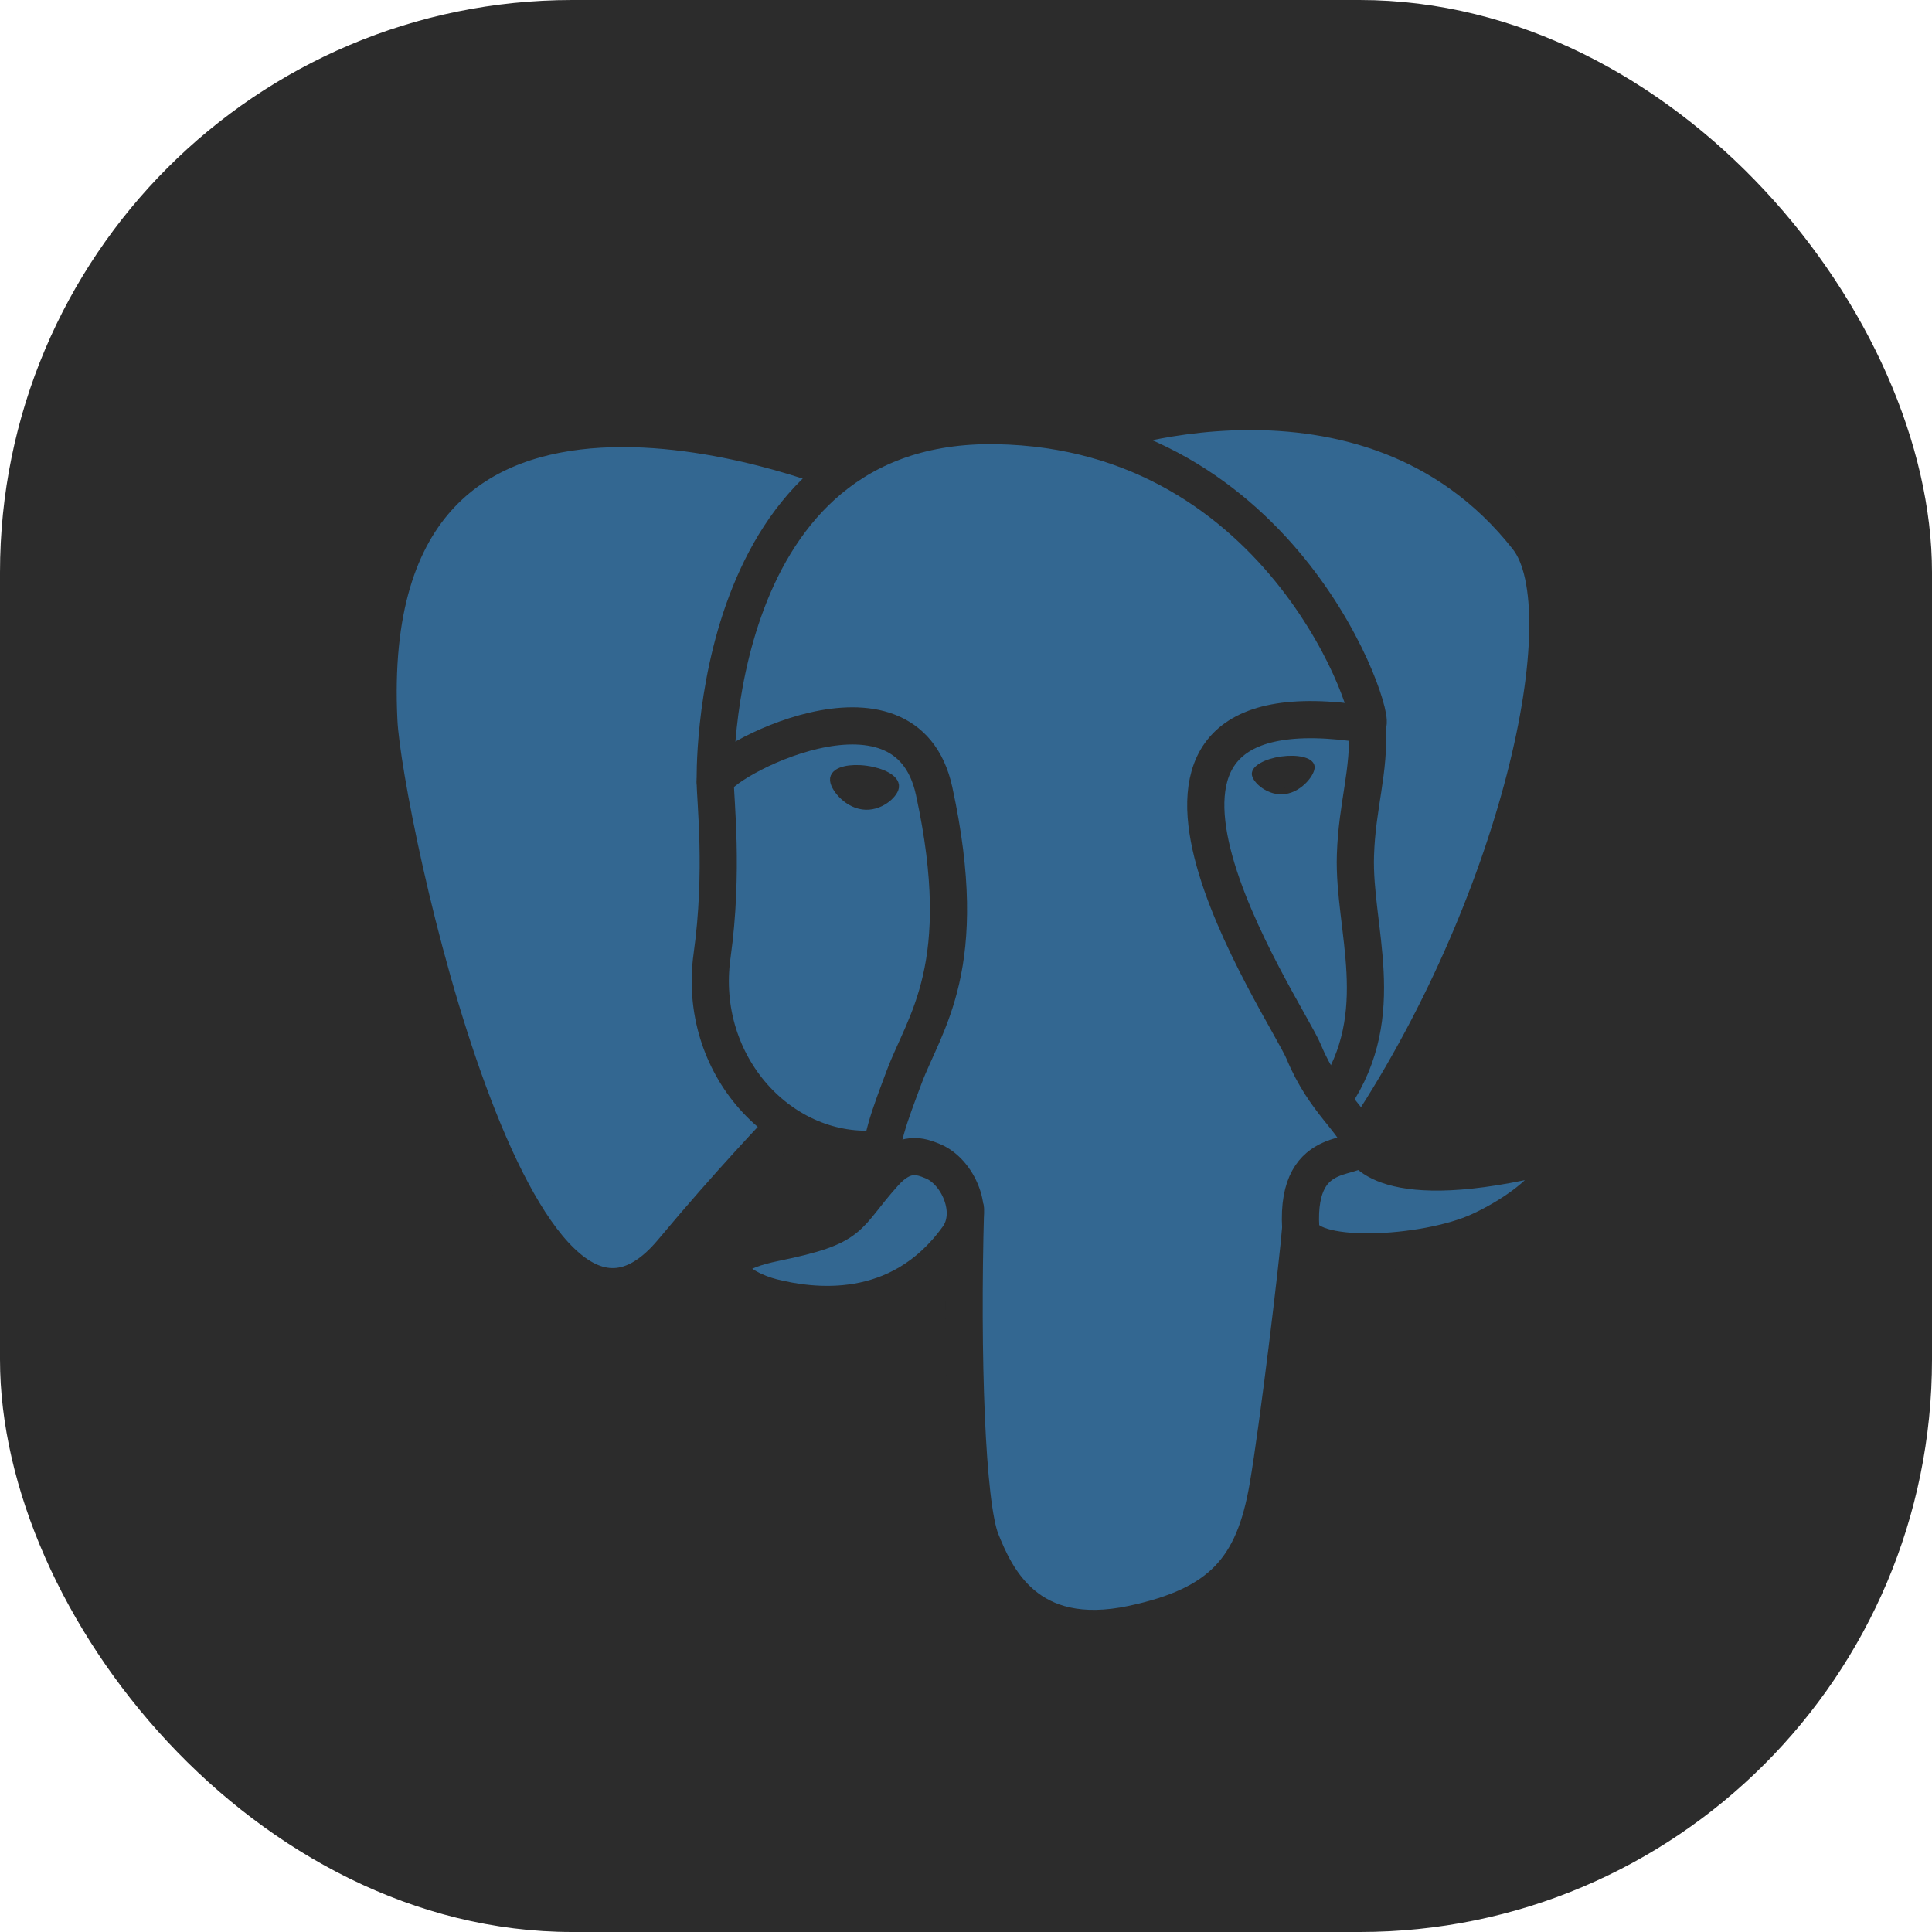 <svg width="54" height="54" viewBox="0 0 54 54" fill="none" xmlns="http://www.w3.org/2000/svg">
<g clip-path="url(#clip0_0_407)">
<rect width="54" height="54" rx="16" fill="#2C2C2C"/>
<g clip-path="url(#clip1_0_407)">
<path d="M42.526 32.532C38.335 33.394 38.047 31.979 38.047 31.979C42.472 25.432 44.322 17.122 42.725 15.088C38.37 9.54 30.831 12.164 30.706 12.232L30.665 12.239C29.837 12.068 28.91 11.966 27.869 11.949C25.972 11.918 24.534 12.444 23.442 13.27C23.442 13.27 9.994 7.746 10.619 20.217C10.752 22.87 14.433 40.293 18.824 35.031C20.428 33.106 21.979 31.479 21.979 31.479C22.749 31.989 23.671 32.249 24.637 32.156L24.712 32.093C24.689 32.331 24.7 32.565 24.743 32.842C23.611 34.102 23.944 34.323 21.683 34.787C19.395 35.257 20.739 36.094 21.616 36.313C22.68 36.578 25.142 36.954 26.805 34.633L26.738 34.898C27.181 35.252 27.492 37.2 27.44 38.966C27.388 40.732 27.353 41.944 27.703 42.891C28.052 43.838 28.4 45.969 31.372 45.334C33.856 44.803 35.143 43.428 35.322 41.134C35.449 39.504 35.736 39.745 35.755 38.286L35.985 37.596C36.251 35.386 36.028 34.672 37.558 35.004L37.93 35.037C39.056 35.088 40.53 34.856 41.395 34.455C43.258 33.593 44.363 32.154 42.526 32.532H42.526Z" fill="#336791"/>
<path d="M26.986 33.799C26.871 37.913 27.015 42.055 27.419 43.062C27.823 44.069 28.687 46.027 31.66 45.392C34.143 44.861 35.047 43.834 35.439 41.566C35.728 39.898 36.284 35.264 36.356 34.315" stroke="#2C2C2C" stroke-width="1.039" stroke-linecap="round" stroke-linejoin="round"/>
<path d="M23.422 13.178C23.422 13.178 9.964 7.694 10.59 20.165C10.723 22.818 14.404 40.241 18.795 34.979C20.399 33.054 21.85 31.545 21.85 31.545" stroke="#2C2C2C" stroke-width="1.039" stroke-linecap="round" stroke-linejoin="round"/>
<path d="M30.692 12.177C30.226 12.322 38.178 9.278 42.697 15.036C44.293 17.07 42.443 25.38 38.018 31.927" stroke="#2C2C2C" stroke-width="1.039" stroke-linecap="round" stroke-linejoin="round"/>
<path d="M38.018 31.927C38.018 31.927 38.306 33.343 42.498 32.48C44.334 32.102 43.229 33.541 41.366 34.404C39.838 35.111 36.411 35.292 36.355 34.315C36.211 31.793 38.158 32.559 38.018 31.927ZM38.018 31.927C37.891 31.358 37.02 30.8 36.444 29.407C35.941 28.192 29.545 18.869 38.217 20.254C38.535 20.188 35.956 12.029 27.84 11.896C19.726 11.764 19.992 21.846 19.992 21.846" stroke="#2C2C2C" stroke-width="1.039" stroke-linecap="round" stroke-linejoin="bevel"/>
<path d="M24.715 32.79C23.583 34.05 23.916 34.271 21.655 34.735C19.367 35.206 20.711 36.042 21.588 36.261C22.652 36.526 25.113 36.902 26.776 34.581C27.283 33.874 26.773 32.746 26.078 32.458C25.742 32.319 25.292 32.145 24.715 32.79Z" stroke="#2C2C2C" stroke-width="1.039" stroke-linecap="round" stroke-linejoin="round"/>
<path d="M24.639 32.768C24.525 32.027 24.884 31.146 25.267 30.114C25.844 28.567 27.175 27.02 26.11 22.111C25.317 18.453 19.995 21.35 19.992 21.846C19.988 22.342 20.232 24.36 19.903 26.71C19.473 29.776 21.86 32.37 24.608 32.105" stroke="#2C2C2C" stroke-width="1.039" stroke-linecap="round" stroke-linejoin="round"/>
<path d="M23.373 21.771C23.349 21.941 23.684 22.393 24.121 22.453C24.557 22.514 24.93 22.161 24.954 21.991C24.978 21.822 24.643 21.635 24.206 21.575C23.77 21.514 23.396 21.602 23.373 21.771H23.373Z" fill="#2C2C2C" stroke="#2C2C2C" stroke-width="0.346"/>
<path d="M36.657 21.426C36.681 21.595 36.347 22.047 35.91 22.108C35.473 22.169 35.1 21.815 35.076 21.646C35.053 21.477 35.388 21.29 35.824 21.229C36.261 21.169 36.634 21.257 36.657 21.426V21.426Z" fill="#2C2C2C" stroke="#2C2C2C" stroke-width="0.173"/>
<path d="M38.217 20.254C38.289 21.582 37.93 22.488 37.885 23.902C37.818 25.958 38.868 28.311 37.286 30.667" stroke="#2C2C2C" stroke-width="1.039" stroke-linecap="round" stroke-linejoin="round"/>
</g>
</g>
<defs>
<clipPath id="clip0_0_407">
<rect width="54" height="54" rx="16" fill="white"/>
</clipPath>
<clipPath id="clip1_0_407">
<rect width="36" height="37" fill="white" transform="translate(9 10)"/>
</clipPath>
</defs>
</svg>
